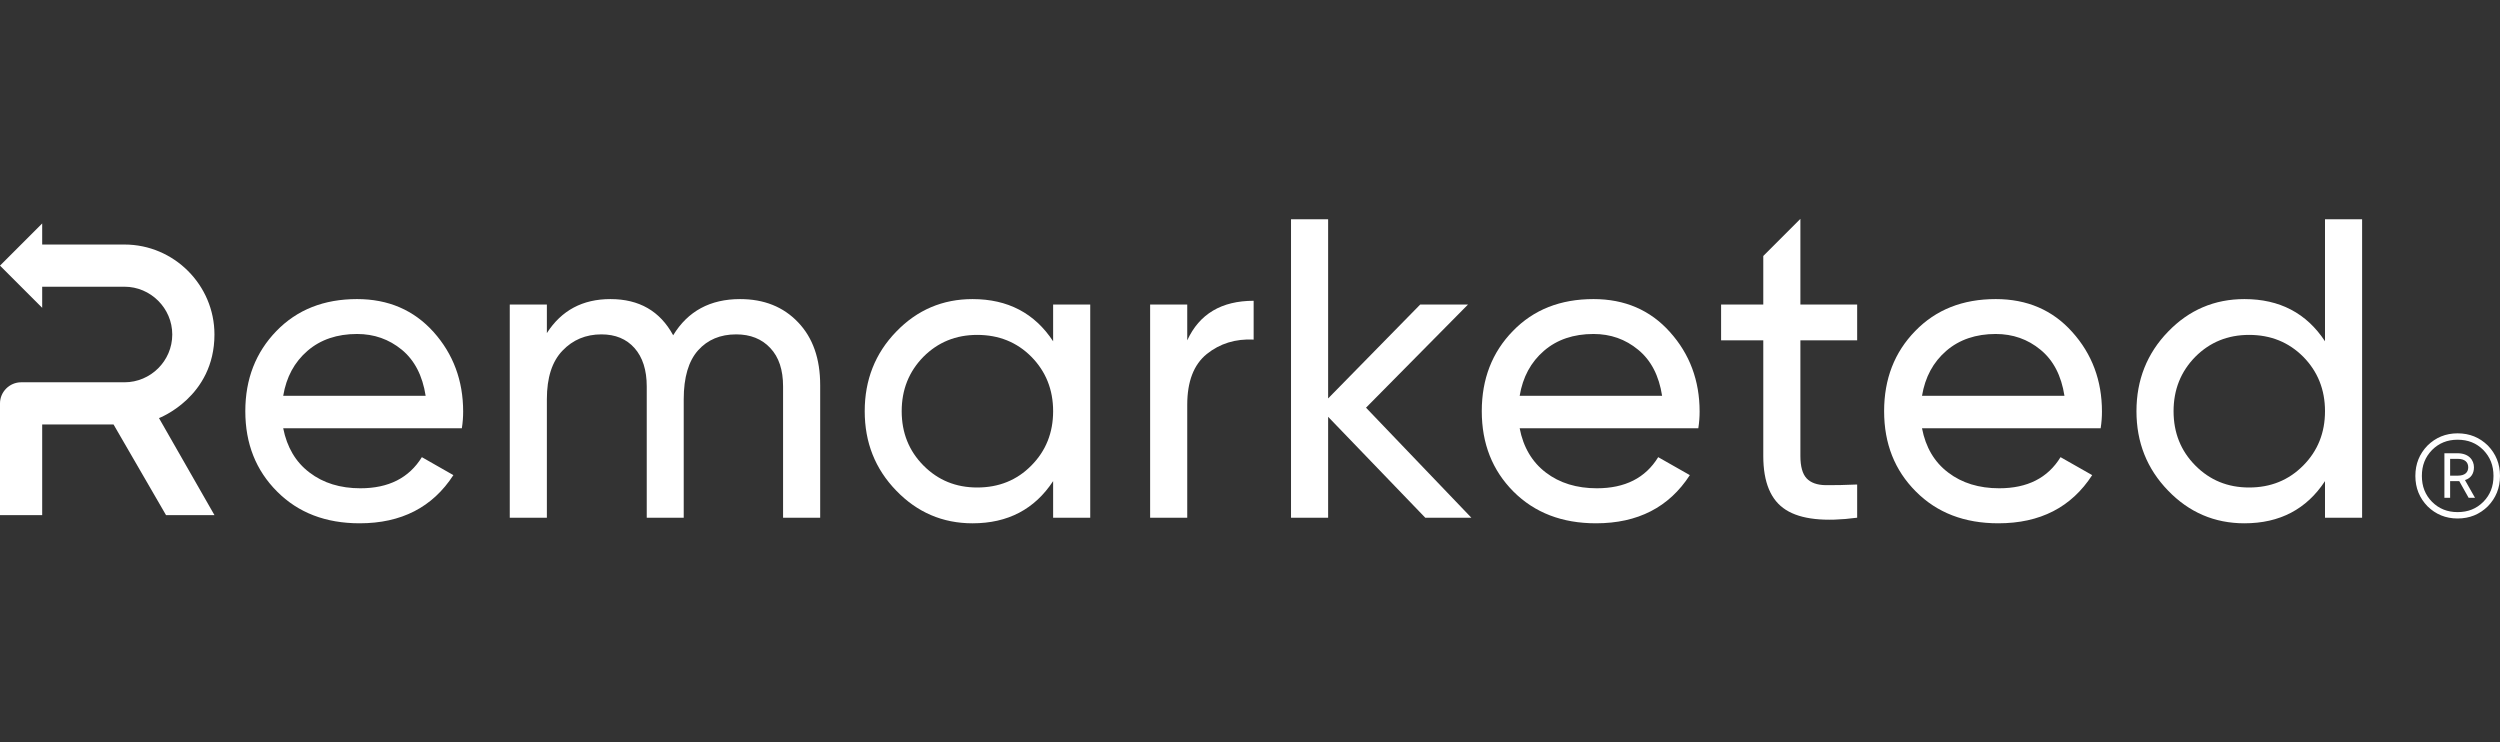 <?xml version="1.0" encoding="UTF-8"?>
<!DOCTYPE svg PUBLIC "-//W3C//DTD SVG 1.1//EN" "http://www.w3.org/Graphics/SVG/1.1/DTD/svg11.dtd">
<!-- Creator: CorelDRAW 2021 (64-Bit) -->
<svg xmlns="http://www.w3.org/2000/svg" xml:space="preserve" width="192px" height="57px" version="1.1" style="shape-rendering:geometricPrecision; text-rendering:geometricPrecision; image-rendering:optimizeQuality; fill-rule:evenodd; clip-rule:evenodd"
viewBox="0 0 192 57"
 xmlns:xlink="http://www.w3.org/1999/xlink"
 xmlns:xodm="http://www.corel.com/coreldraw/odm/2003">
 <rect x="0" y="0" width="192" height="57" fill="#333333" stroke="none"/>
 <defs>
  <style type="text/css">
   <![CDATA[
    .fil0 {fill:white;fill-rule:nonzero}
   ]]>
  </style>
 </defs>
 <g id="Layer_x0020_1">
  <g id="_1805673950688">
   <g>
    <g>
     <g>
      <g>
       <path class="fil0" d="M21.75 32.89c0.29,1.46 0.96,2.6 2.02,3.4 1.06,0.81 2.36,1.21 3.91,1.21 2.16,0 3.73,-0.79 4.72,-2.39l2.42 1.38c-1.6,2.47 -4,3.7 -7.2,3.7 -2.6,0 -4.72,-0.81 -6.34,-2.44 -1.63,-1.63 -2.44,-3.68 -2.44,-6.17 0,-2.47 0.8,-4.52 2.39,-6.16 1.59,-1.64 3.66,-2.45 6.19,-2.45 2.4,0 4.36,0.84 5.88,2.53 1.51,1.69 2.27,3.73 2.27,6.11 0,0.41 -0.03,0.84 -0.1,1.28l-13.72 0zm5.67 -7.24l0 0c-1.53,0 -2.8,0.43 -3.8,1.29 -1.01,0.87 -1.63,2.02 -1.87,3.46l10.94 0c-0.24,-1.55 -0.85,-2.73 -1.83,-3.54 -0.99,-0.81 -2.13,-1.21 -3.44,-1.21z"/>
       <path class="fil0" d="M56.84 22.97c1.83,0 3.32,0.59 4.45,1.78 1.14,1.19 1.7,2.8 1.7,4.83l0 10.18 -2.85 0 0 -10.08c0,-1.27 -0.32,-2.25 -0.98,-2.95 -0.65,-0.7 -1.53,-1.05 -2.62,-1.05 -1.22,0 -2.2,0.41 -2.93,1.23 -0.73,0.82 -1.1,2.07 -1.1,3.75l0 9.1 -2.84 0 0 -10.08c0,-1.27 -0.32,-2.25 -0.94,-2.95 -0.62,-0.7 -1.47,-1.05 -2.54,-1.05 -1.2,0 -2.2,0.42 -2.99,1.25 -0.8,0.83 -1.2,2.07 -1.2,3.73l0 9.1 -2.85 0 0 -16.37 2.85 0 0 2.19c1.12,-1.74 2.74,-2.61 4.88,-2.61 2.21,0 3.81,0.92 4.82,2.78 1.13,-1.86 2.85,-2.78 5.14,-2.78z"/>
       <path class="fil0" d="M80.88 23.39l2.85 0 0 16.37 -2.85 0 0 -2.81c-1.42,2.16 -3.48,3.24 -6.19,3.24 -2.29,0 -4.25,-0.84 -5.86,-2.51 -1.62,-1.67 -2.42,-3.7 -2.42,-6.1 0,-2.4 0.8,-4.44 2.42,-6.11 1.61,-1.67 3.57,-2.5 5.86,-2.5 2.71,0 4.77,1.08 6.19,3.24l0 -2.82zm-5.83 14.05l0 0c1.66,0 3.05,-0.56 4.16,-1.69 1.11,-1.12 1.67,-2.51 1.67,-4.17 0,-1.66 -0.56,-3.05 -1.67,-4.18 -1.11,-1.12 -2.5,-1.68 -4.16,-1.68 -1.64,0 -3.01,0.56 -4.13,1.68 -1.11,1.13 -1.67,2.52 -1.67,4.18 0,1.66 0.56,3.05 1.67,4.17 1.12,1.13 2.49,1.69 4.13,1.69z"/>
       <path class="fil0" d="M91.18 26.14c0.93,-2.03 2.64,-3.04 5.1,-3.04l0 2.98c-1.39,-0.07 -2.59,0.3 -3.6,1.11 -1,0.81 -1.5,2.11 -1.5,3.9l0 8.67 -2.85 0 0 -16.37 2.85 0 0 2.75z"/>
       <polygon class="fil0" points="113,39.76 109.46,39.76 102,32.01 102,39.76 99.15,39.76 99.15,16.84 102,16.84 102,30.6 109.07,23.39 112.74,23.39 104.91,31.31 "/>
       <path class="fil0" d="M116.71 32.89c0.28,1.46 0.96,2.6 2.01,3.4 1.06,0.81 2.37,1.21 3.92,1.21 2.16,0 3.73,-0.79 4.71,-2.39l2.43 1.38c-1.6,2.47 -4,3.7 -7.21,3.7 -2.6,0 -4.71,-0.81 -6.34,-2.44 -1.62,-1.63 -2.43,-3.68 -2.43,-6.17 0,-2.47 0.79,-4.52 2.39,-6.16 1.59,-1.64 3.65,-2.45 6.19,-2.45 2.4,0 4.36,0.84 5.87,2.53 1.52,1.69 2.28,3.73 2.28,6.11 0,0.41 -0.03,0.84 -0.1,1.28l-13.72 0zm5.67 -7.24l0 0c-1.53,0 -2.8,0.43 -3.8,1.29 -1.01,0.87 -1.63,2.02 -1.87,3.46l10.94 0c-0.24,-1.55 -0.85,-2.73 -1.84,-3.54 -0.98,-0.81 -2.12,-1.21 -3.43,-1.21z"/>
       <path class="fil0" d="M142.63 26.14l-4.36 0 0 8.88c0,0.8 0.16,1.38 0.48,1.72 0.31,0.33 0.8,0.51 1.45,0.52 0.66,0.01 1.47,-0.01 2.43,-0.05l0 2.55c-2.49,0.33 -4.32,0.13 -5.47,-0.6 -1.16,-0.73 -1.74,-2.11 -1.74,-4.14l0 -8.88 -3.24 0 0 -2.75 3.24 0 0 -3.73 2.85 -2.85 0 6.58 4.36 0 0 2.75z"/>
       <path class="fil0" d="M147.61 32.89c0.28,1.46 0.95,2.6 2.01,3.4 1.06,0.81 2.37,1.21 3.92,1.21 2.16,0 3.73,-0.79 4.71,-2.39l2.43 1.38c-1.6,2.47 -4,3.7 -7.21,3.7 -2.6,0 -4.71,-0.81 -6.33,-2.44 -1.63,-1.63 -2.44,-3.68 -2.44,-6.17 0,-2.47 0.79,-4.52 2.39,-6.16 1.59,-1.64 3.65,-2.45 6.18,-2.45 2.41,0 4.37,0.84 5.88,2.53 1.52,1.69 2.28,3.73 2.28,6.11 0,0.41 -0.03,0.84 -0.1,1.28l-13.72 0zm5.66 -7.24l0 0c-1.52,0 -2.79,0.43 -3.79,1.29 -1.01,0.87 -1.63,2.02 -1.87,3.46l10.94 0c-0.24,-1.55 -0.85,-2.73 -1.84,-3.54 -0.98,-0.81 -2.13,-1.21 -3.44,-1.21z"/>
       <path class="fil0" d="M178.56 16.84l2.85 0 0 22.92 -2.85 0 0 -2.81c-1.42,2.16 -3.48,3.24 -6.19,3.24 -2.29,0 -4.25,-0.84 -5.86,-2.51 -1.62,-1.67 -2.43,-3.7 -2.43,-6.1 0,-2.4 0.81,-4.44 2.43,-6.11 1.61,-1.67 3.57,-2.5 5.86,-2.5 2.71,0 4.77,1.08 6.19,3.24l0 -9.37zm-5.83 20.6l0 0c1.66,0 3.04,-0.56 4.16,-1.69 1.11,-1.12 1.67,-2.51 1.67,-4.17 0,-1.66 -0.56,-3.05 -1.67,-4.18 -1.12,-1.12 -2.5,-1.68 -4.16,-1.68 -1.64,0 -3.01,0.56 -4.13,1.68 -1.11,1.13 -1.67,2.52 -1.67,4.18 0,1.66 0.56,3.05 1.67,4.17 1.12,1.13 2.49,1.69 4.13,1.69z"/>
      </g>
     </g>
     <g>
      <g>
       <path class="fil0" d="M189.31 36.87c0.48,-0.15 0.69,-0.52 0.69,-0.98 0,-0.55 -0.39,-1.08 -1.26,-1.08l-1.01 0 0 3.42 0.44 0 0 -1.28 0.7 0 0.72 1.28 0.49 0 -0.77 -1.36zm-0.55 -0.34l0 0 -0.59 0 0 -1.29 0.59 0c0.54,0 0.8,0.26 0.8,0.65 0,0.38 -0.25,0.64 -0.8,0.64z"/>
      </g>
      <path class="fil0" d="M191.07 34.22c-0.63,-0.62 -1.4,-0.94 -2.33,-0.94 -0.91,0 -1.68,0.32 -2.31,0.94 -0.61,0.63 -0.93,1.4 -0.93,2.33 0,0.93 0.32,1.7 0.93,2.33 0.63,0.62 1.4,0.94 2.31,0.94 0.93,0 1.7,-0.32 2.33,-0.94 0.61,-0.63 0.93,-1.4 0.93,-2.33 0,-0.93 -0.32,-1.7 -0.93,-2.33zm-0.35 4.32l0 0c-0.53,0.53 -1.17,0.79 -1.98,0.79 -0.78,0 -1.43,-0.26 -1.96,-0.79 -0.53,-0.54 -0.78,-1.19 -0.78,-1.99 0,-0.8 0.25,-1.44 0.78,-1.99 0.53,-0.53 1.18,-0.79 1.96,-0.79 0.81,0 1.45,0.26 1.98,0.79 0.53,0.55 0.78,1.19 0.78,1.99 0,0.8 -0.25,1.45 -0.78,1.99z"/>
     </g>
    </g>
    <path class="fil0" d="M12.21 32.11l4.26 7.45 -3.72 0 -4.03 -6.96 -5.48 0 0 6.96 -3.24 0 0 -8.58c0,-0.89 0.74,-1.62 1.62,-1.62l7.94 0c2.01,0 3.67,-1.64 3.67,-3.67 0,-2.02 -1.66,-3.67 -3.67,-3.67l-6.32 0 0 1.62 -3.24 -3.24 3.24 -3.24 0 1.62 6.32 0c3.8,0 6.91,3.11 6.91,6.91 0,4.81 -4.26,6.42 -4.26,6.42z"/>
   </g>
  </g>
 </g>
</svg>
